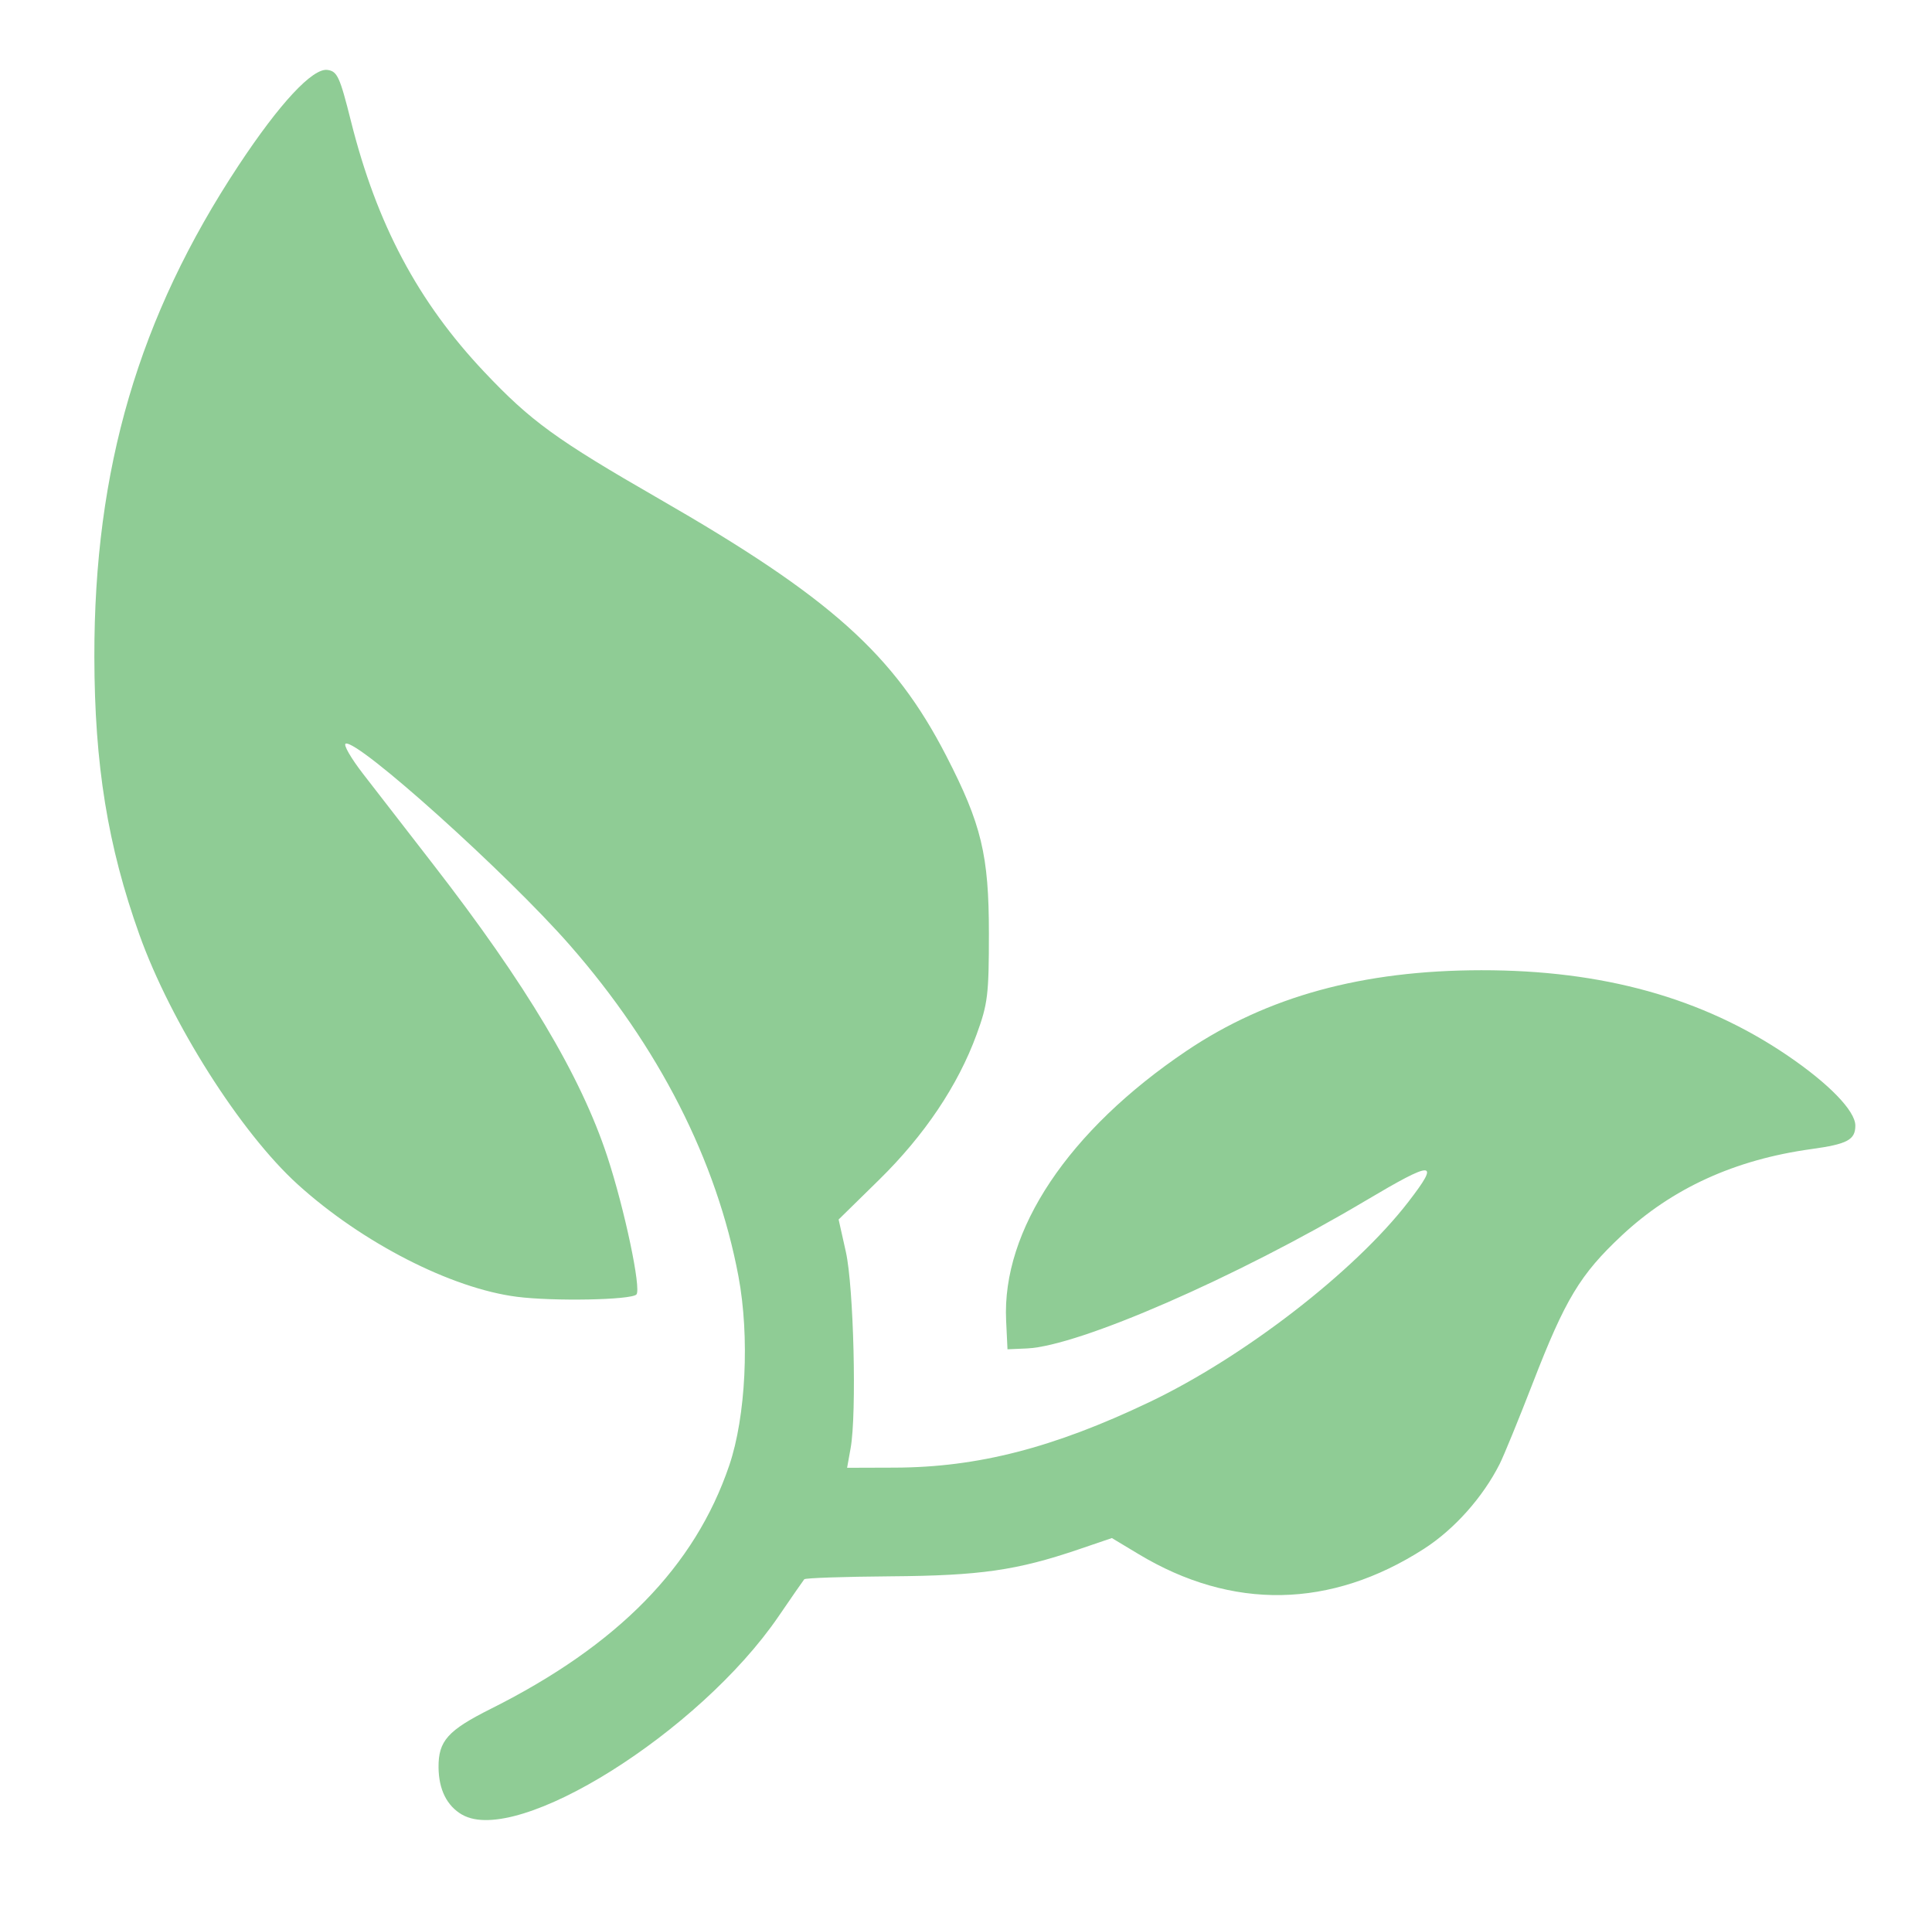 <?xml version="1.0" encoding="UTF-8" standalone="no"?>
<!-- Created with Inkscape (http://www.inkscape.org/) -->

<svg
   width="100.291mm"
   height="99.663mm"
   viewBox="0 0 100.291 99.663"
   version="1.1"
   id="svg5"
   xml:space="preserve"
   inkscape:version="1.2.2 (b0a8486541, 2022-12-01)"
   sodipodi:docname="ccug-rootswhisperer.svg"
   xmlns:inkscape="http://www.inkscape.org/namespaces/inkscape"
   xmlns:sodipodi="http://sodipodi.sourceforge.net/DTD/sodipodi-0.dtd"
   xmlns="http://www.w3.org/2000/svg"
   xmlns:svg="http://www.w3.org/2000/svg"><sodipodi:namedview
     id="namedview7"
     pagecolor="#ffffff"
     bordercolor="#000000"
     borderopacity="0.25"
     inkscape:showpageshadow="2"
     inkscape:pageopacity="0.0"
     inkscape:pagecheckerboard="0"
     inkscape:deskcolor="#d1d1d1"
     inkscape:document-units="mm"
     showgrid="false"
     inkscape:zoom="0.69931958"
     inkscape:cx="127.98154"
     inkscape:cy="169.45042"
     inkscape:window-width="1854"
     inkscape:window-height="1011"
     inkscape:window-x="0"
     inkscape:window-y="0"
     inkscape:window-maximized="1"
     inkscape:current-layer="layer1" /><defs
     id="defs2" /><g
     inkscape:label="Layer 1"
     inkscape:groupmode="layer"
     id="layer1"
     transform="translate(-66.894,-104.103)"><path
       style="fill:#8fcc95;fill-opacity:1;stroke-width:0.241"
       d="m 90.883,198.287 c -0.792,-0.458 -1.214,-1.305 -1.224,-2.457 -0.012,-1.372 0.477,-1.919 2.723,-3.043 6.588,-3.299 10.581,-7.375 12.367,-12.626 0.863,-2.536 1.065,-6.686 0.479,-9.811 -1.13,-6.019 -4.139,-11.926 -8.763,-17.202 -3.267,-3.728 -10.986,-10.666 -11.626,-10.45 -0.135,0.046 0.268,0.748 0.896,1.561 0.628,0.813 2.267,2.929 3.643,4.703 4.831,6.23 7.662,10.978 9.04,15.162 0.897,2.725 1.778,6.899 1.511,7.165 -0.285,0.285 -4.299,0.361 -6.202,0.118 -3.406,-0.434 -8.033,-2.804 -11.368,-5.823 -2.97,-2.688 -6.597,-8.406 -8.231,-12.976 -1.643,-4.597 -2.327,-8.816 -2.336,-14.409 -0.015,-9.761 2.303,-17.662 7.481,-25.502 2.133,-3.229 3.85,-5.074 4.621,-4.965 0.511,0.072 0.64,0.353 1.222,2.675 1.339,5.336 3.477,9.356 6.908,12.99 2.422,2.565 3.736,3.519 9.081,6.594 8.895,5.116 12.193,8.068 14.911,13.345 1.827,3.548 2.212,5.148 2.212,9.213 0,3.183 -0.057,3.654 -0.64,5.248 -0.964,2.637 -2.701,5.225 -5.063,7.541 l -2.098,2.058 0.376,1.68 c 0.408,1.828 0.568,8.393 0.248,10.181 l -0.184,1.025 2.475,-0.008 c 4.306,-0.015 8.228,-1.023 13.206,-3.395 4.923,-2.346 10.667,-6.785 13.456,-10.401 1.671,-2.166 1.34,-2.173 -2.242,-0.047 -6.703,3.978 -14.869,7.539 -17.559,7.657 l -1.01,0.044 -0.071,-1.49 c -0.225,-4.692 3.237,-9.87 9.356,-13.993 4.2,-2.83 9.154,-4.186 15.314,-4.191 6.301,-0.006 11.48,1.435 15.874,4.415 2.164,1.468 3.539,2.885 3.539,3.648 0,0.742 -0.413,0.962 -2.291,1.221 -3.963,0.548 -7.221,2.034 -9.845,4.493 -2.149,2.014 -2.921,3.295 -4.603,7.637 -0.731,1.886 -1.508,3.785 -1.728,4.22 -0.872,1.725 -2.355,3.386 -3.923,4.394 -4.839,3.11 -9.958,3.203 -14.827,0.271 l -1.376,-0.828 -1.719,0.585 c -3.218,1.094 -5.117,1.367 -9.769,1.401 -2.41,0.018 -4.426,0.087 -4.481,0.153 -0.055,0.066 -0.657,0.934 -1.337,1.929 -4.117,6.017 -13.569,11.939 -16.422,10.288 z"
       id="path302" /></g></svg>
